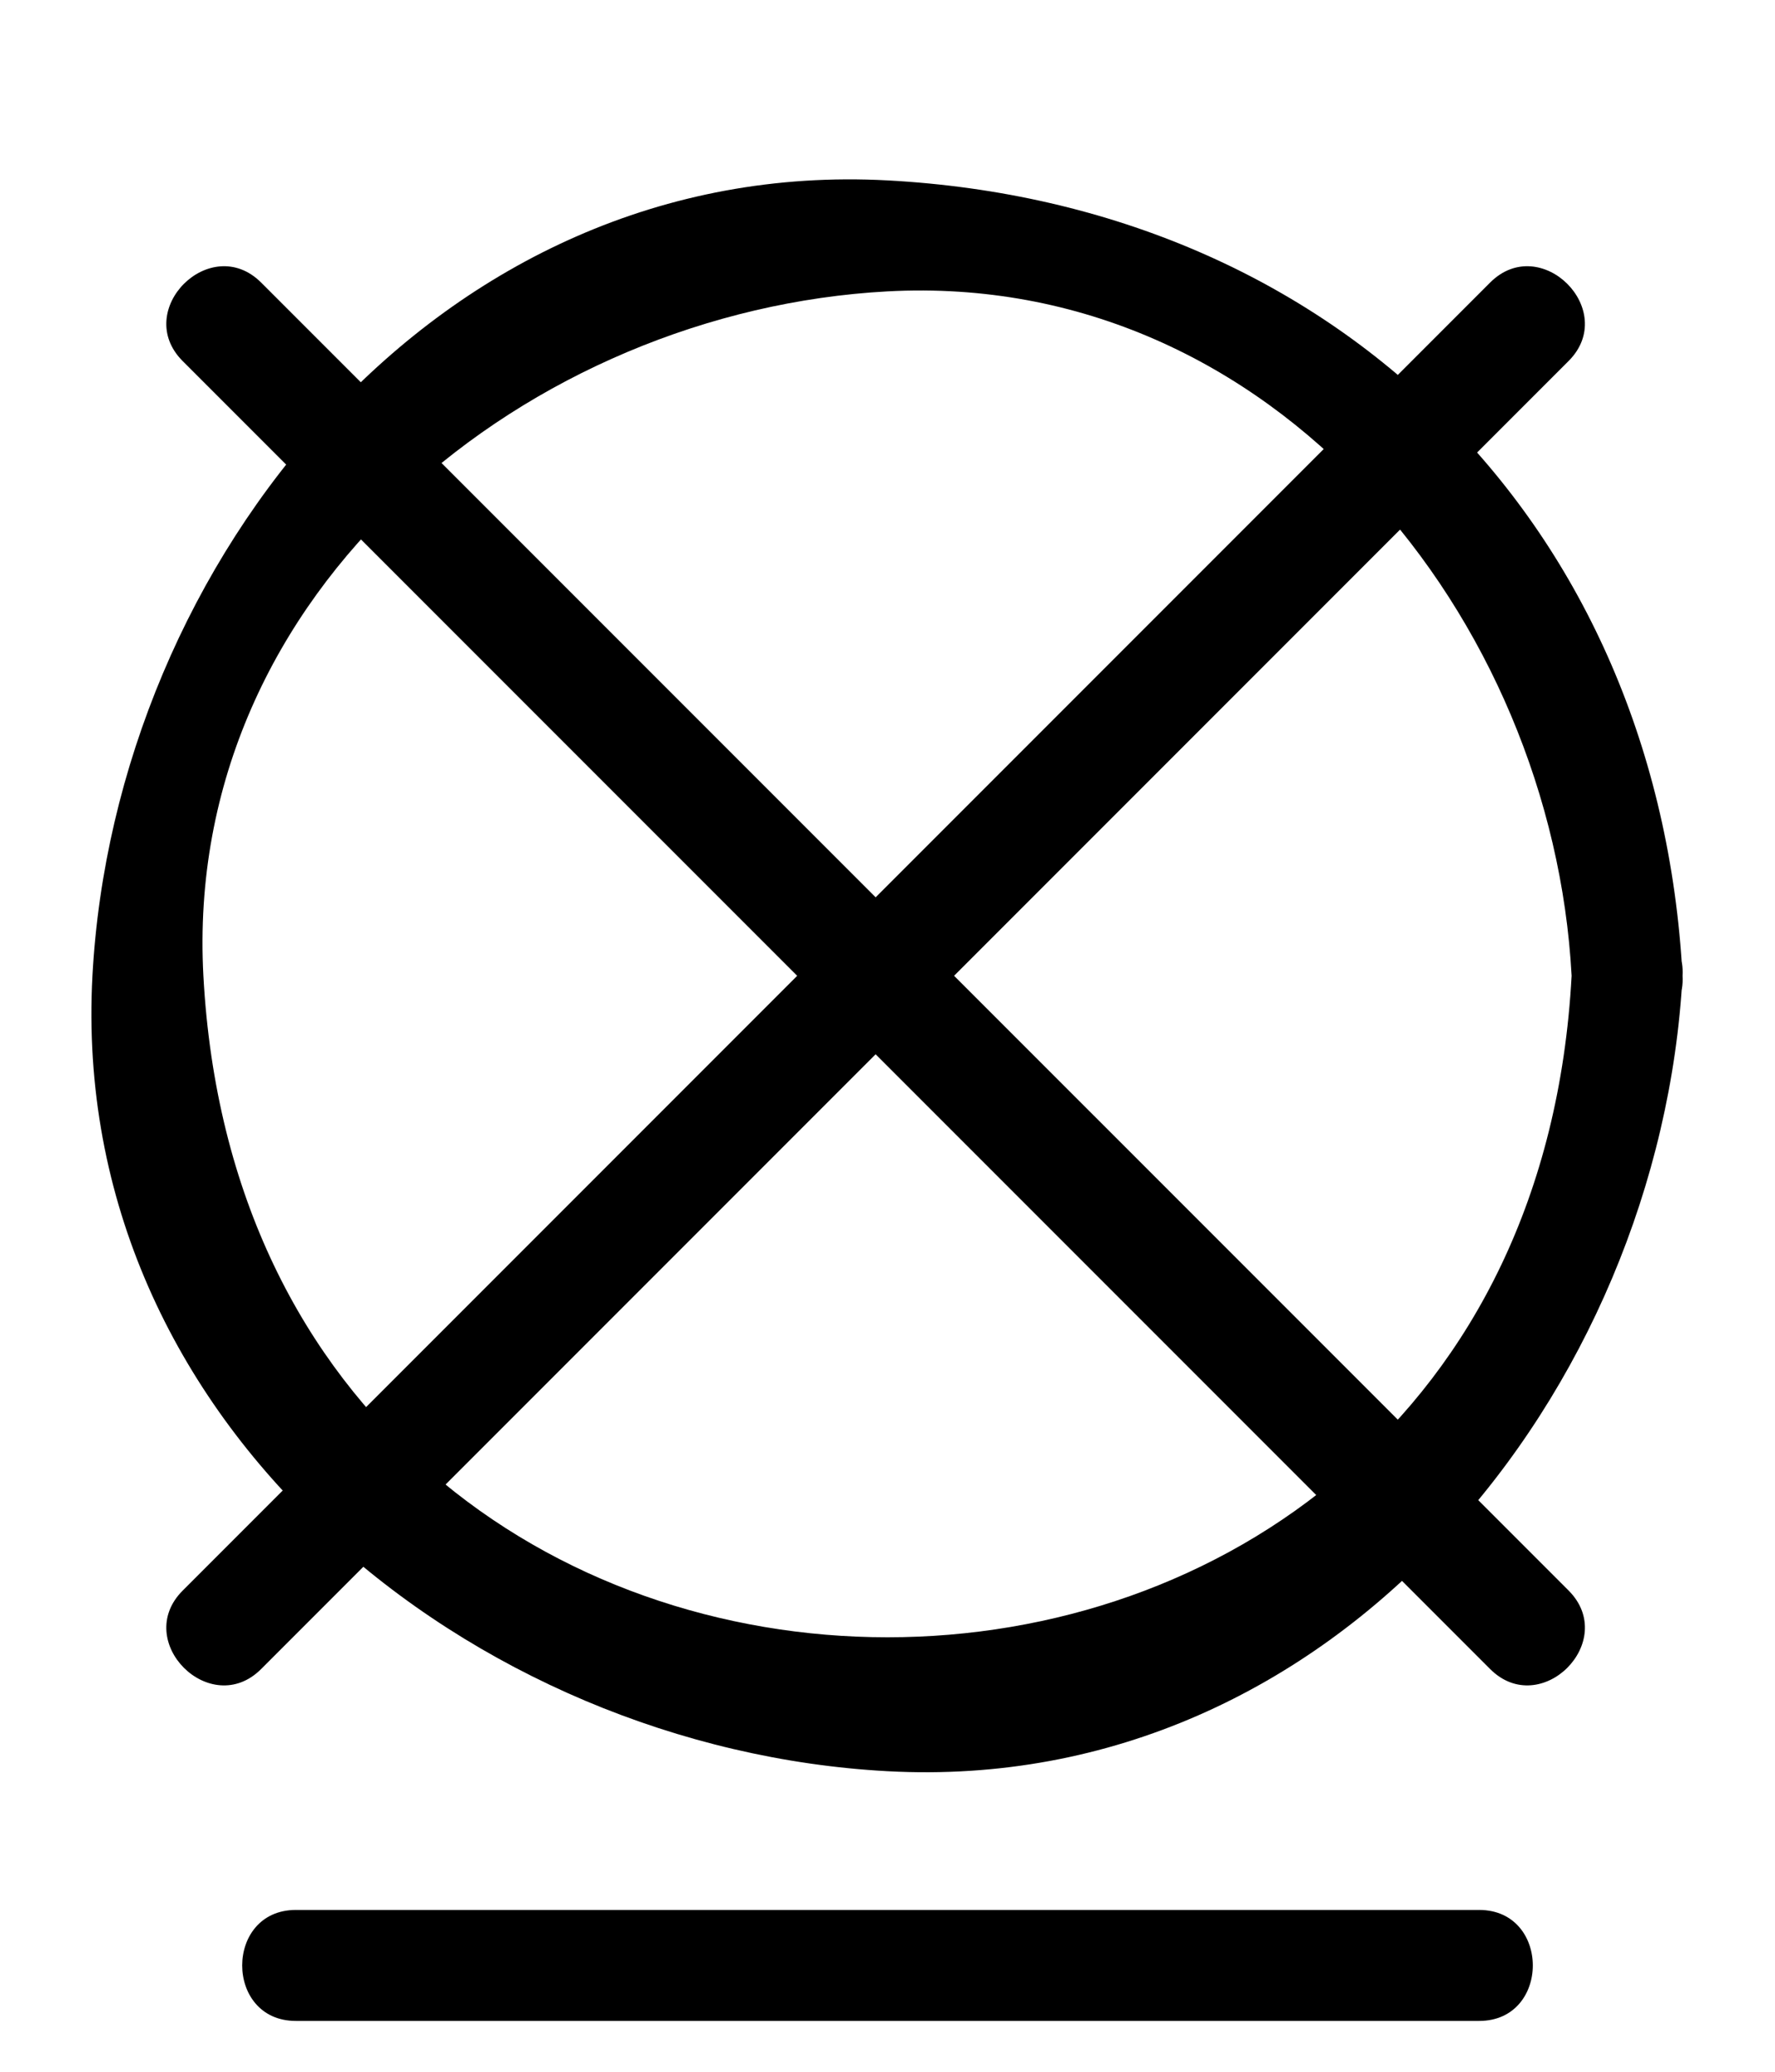 <?xml version="1.0" encoding="utf-8"?>
<!-- Generator: Adobe Illustrator 15.1.0, SVG Export Plug-In  -->
<!DOCTYPE svg PUBLIC "-//W3C//DTD SVG 1.1//EN" "http://www.w3.org/Graphics/SVG/1.1/DTD/svg11.dtd">
<svg version="1.1"
	 xmlns="http://www.w3.org/2000/svg" xmlns:xlink="http://www.w3.org/1999/xlink" xmlns:a="http://ns.adobe.com/AdobeSVGViewerExtensions/3.0/"
	 x="0px" y="0px" width="24px" height="28px" viewBox="0.28 -0.557 24 28" enable-background="new 0.28 -0.557 24 28"
	 xml:space="preserve">
<defs>
</defs>
<g>
	<g>
		<path d="M21.53,12.631c-0.642,11.92-17.858,11.92-18.5,0c-0.282-5.23,4.43-8.99,9.25-9.25C17.512,3.1,21.271,7.811,21.53,12.631
			c0.052,0.962,1.552,0.967,1.5,0c-0.328-6.09-4.66-10.422-10.75-10.75C6.204,1.554,1.832,7.036,1.53,12.631
			c-0.327,6.077,5.155,10.449,10.75,10.75c6.077,0.327,10.449-5.154,10.75-10.75C23.083,11.665,21.582,11.669,21.53,12.631z"/>
	</g>
</g>
<g>
	<g>
		<path d="M4.28,26.756c5.333,0,10.667,0,16,0c0.967,0,0.967-1.5,0-1.5c-5.333,0-10.667,0-16,0
			C3.313,25.256,3.313,26.756,4.28,26.756L4.28,26.756z"/>
	</g>
</g>
<g>
	<g>
		<path d="M20.428,3.262C14.535,9.155,8.643,15.047,2.75,20.94C2.065,21.625,3.126,22.685,3.811,22
			c5.893-5.893,11.785-11.785,17.678-17.678C22.173,3.638,21.112,2.578,20.428,3.262L20.428,3.262z"/>
	</g>
</g>
<g>
	<g>
		<path d="M2.75,4.323C8.643,10.215,14.535,16.108,20.428,22c0.685,0.685,1.745-0.376,1.061-1.061
			C15.596,15.047,9.703,9.155,3.811,3.262C3.126,2.578,2.065,3.638,2.75,4.323L2.75,4.323z"/>
	</g>
</g>
<rect id="_x3C_Slice_x3E__86_" fill="none" width="24" height="27.443"/>
</svg>
